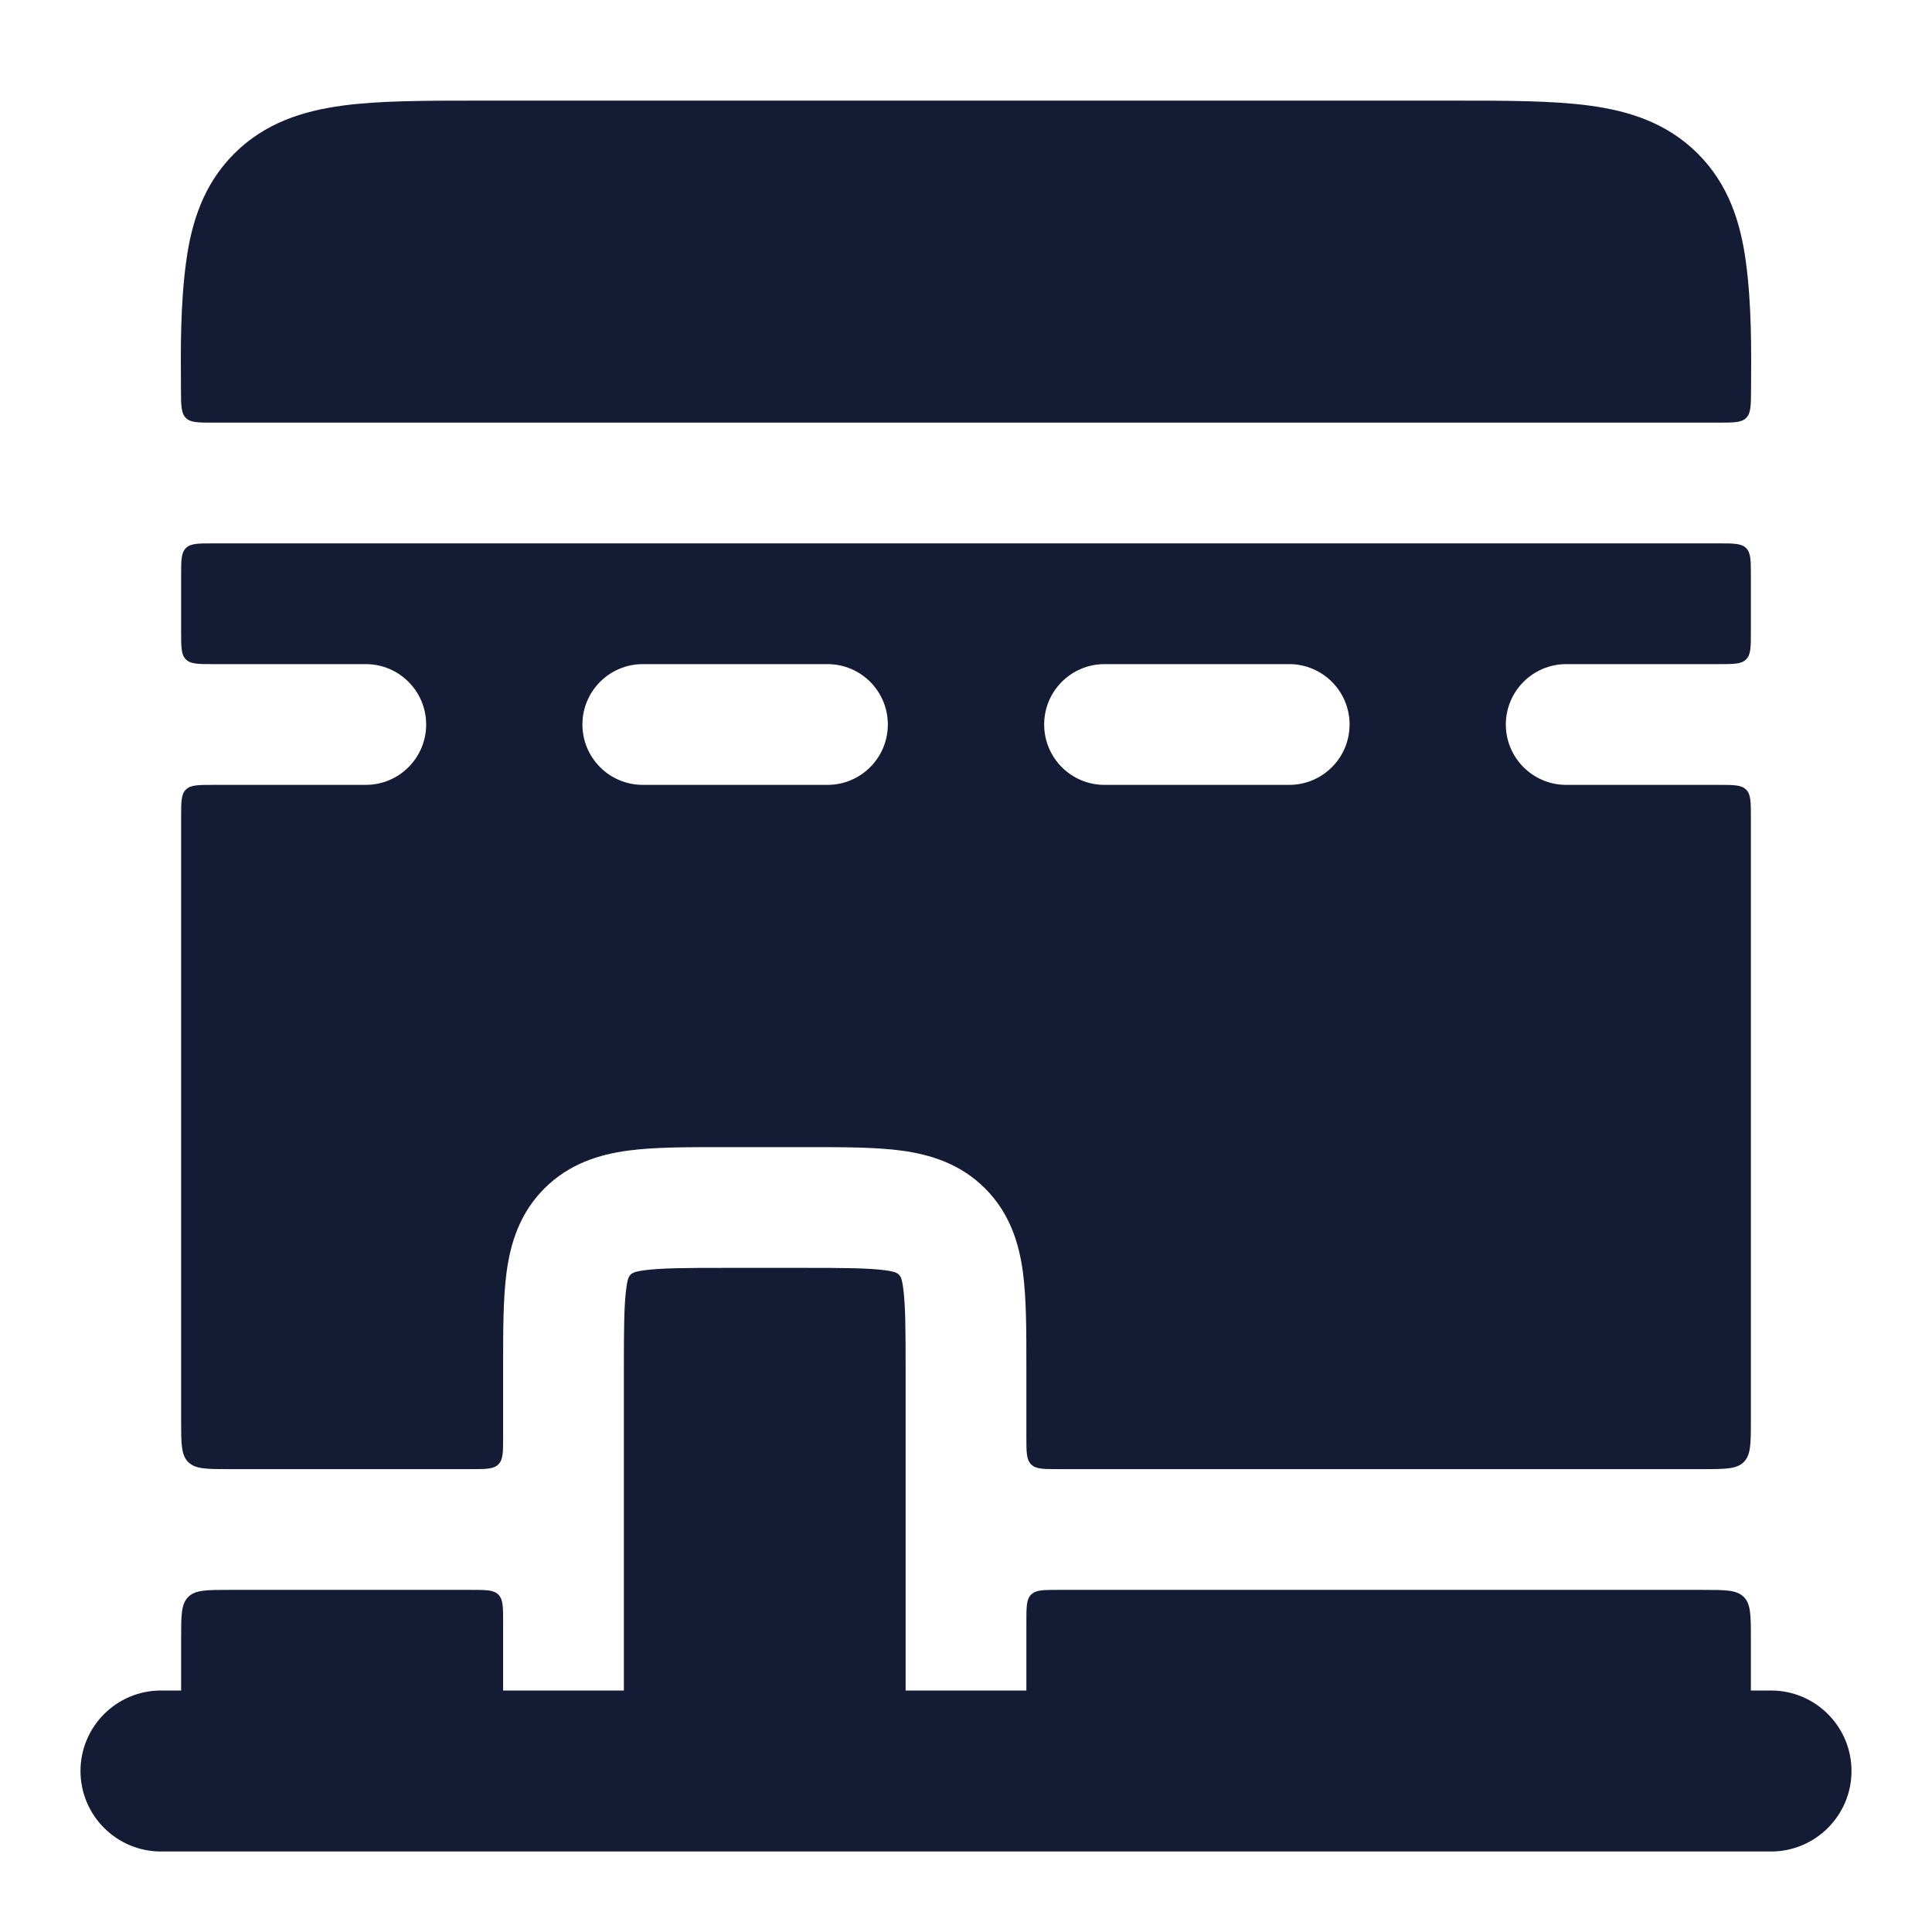 <svg width="24" height="24" viewBox="0 0 24 24" fill="none" xmlns="http://www.w3.org/2000/svg">
<path d="M4.254 1.312C4.713 1.25 5.286 1.25 5.951 1.25H18.049C18.714 1.25 19.287 1.25 19.746 1.312C20.238 1.378 20.709 1.527 21.091 1.909C21.473 2.291 21.622 2.763 21.688 3.254C21.759 3.781 21.756 4.317 21.752 4.85C21.751 5.039 21.75 5.134 21.691 5.192C21.633 5.25 21.539 5.25 21.35 5.25H2.65C2.461 5.25 2.367 5.25 2.309 5.192C2.25 5.134 2.249 5.039 2.248 4.85C2.244 4.317 2.241 3.781 2.312 3.254C2.378 2.763 2.527 2.291 2.909 1.909C3.291 1.527 3.763 1.378 4.254 1.312Z" fill="#141B34"/>
<path fill-rule="evenodd" clip-rule="evenodd" d="M2.65 6.75C2.461 6.75 2.367 6.75 2.309 6.809C2.25 6.867 2.25 6.961 2.25 7.15L2.25 7.85C2.25 8.039 2.25 8.133 2.309 8.191C2.367 8.25 2.461 8.25 2.65 8.25H4.544C4.958 8.25 5.294 8.586 5.294 9C5.294 9.414 4.958 9.75 4.544 9.75H2.65C2.461 9.75 2.367 9.75 2.309 9.809C2.25 9.867 2.25 9.961 2.25 10.15L2.25 17.65C2.25 17.933 2.25 18.074 2.338 18.162C2.426 18.25 2.567 18.25 2.85 18.25H5.85C6.039 18.25 6.133 18.25 6.191 18.191C6.25 18.133 6.25 18.038 6.25 17.85L6.25 16.955C6.25 16.522 6.25 16.126 6.293 15.803C6.341 15.447 6.454 15.072 6.763 14.763C7.072 14.454 7.447 14.341 7.803 14.293C8.126 14.25 8.522 14.25 8.955 14.25H10.045C10.477 14.25 10.874 14.25 11.197 14.293C11.553 14.341 11.928 14.454 12.237 14.763C12.546 15.072 12.659 15.447 12.707 15.803C12.75 16.126 12.75 16.522 12.75 16.955L12.75 17.85C12.75 18.038 12.75 18.133 12.809 18.191C12.867 18.25 12.961 18.25 13.15 18.25L21.15 18.25C21.433 18.25 21.574 18.25 21.662 18.162C21.75 18.074 21.75 17.933 21.75 17.65L21.75 10.15C21.75 9.961 21.75 9.867 21.691 9.809C21.633 9.75 21.538 9.75 21.35 9.75L19.456 9.75C19.042 9.75 18.706 9.414 18.706 9C18.706 8.586 19.042 8.25 19.456 8.25H21.35C21.538 8.25 21.633 8.25 21.691 8.191C21.75 8.133 21.75 8.039 21.75 7.85L21.75 7.15C21.75 6.961 21.75 6.867 21.691 6.809C21.633 6.75 21.538 6.75 21.35 6.75H2.65ZM7.235 9C7.235 8.586 7.571 8.25 7.985 8.25L10.279 8.25C10.694 8.25 11.029 8.586 11.029 9C11.029 9.414 10.694 9.75 10.279 9.75L7.985 9.75C7.571 9.75 7.235 9.414 7.235 9ZM13.721 8.25C13.306 8.25 12.971 8.586 12.971 9C12.971 9.414 13.306 9.75 13.721 9.75H16.015C16.429 9.75 16.765 9.414 16.765 9C16.765 8.586 16.429 8.25 16.015 8.25H13.721Z" fill="#141B34"/>
<path d="M21.75 20.35C21.75 20.067 21.75 19.926 21.662 19.838C21.574 19.75 21.433 19.75 21.15 19.75L13.15 19.75C12.961 19.75 12.867 19.75 12.809 19.809C12.75 19.867 12.75 19.961 12.75 20.15L12.75 22C12.75 22.414 12.414 22.75 12 22.75H7C6.586 22.75 6.25 22.414 6.25 22L6.25 20.15C6.25 19.961 6.25 19.867 6.191 19.809C6.133 19.75 6.039 19.75 5.85 19.75H2.85C2.567 19.75 2.426 19.75 2.338 19.838C2.25 19.926 2.25 20.067 2.25 20.35L2.25 22C2.25 22.414 2.586 22.75 3 22.75H21C21.414 22.75 21.75 22.414 21.75 22V20.35Z" fill="#141B34"/>
<path d="M11.25 18.997V17C11.25 16.507 11.248 16.213 11.22 16.003C11.197 15.828 11.177 15.804 10.997 15.78C10.787 15.752 10.493 15.75 10 15.75H9C8.507 15.75 8.213 15.752 8.003 15.78C7.824 15.804 7.803 15.828 7.78 16.003C7.752 16.213 7.75 16.507 7.75 17V18.991L7.75 19L7.75 19.009V21.25H11.25V19.003L11.25 19L11.25 18.997Z" fill="#141B34"/>
<path fill-rule="evenodd" clip-rule="evenodd" d="M1 22C1 21.448 1.448 21 2 21H22C22.552 21 23 21.448 23 22C23 22.552 22.552 23 22 23H2C1.448 23 1 22.552 1 22Z" fill="#141B34"/>
</svg>

